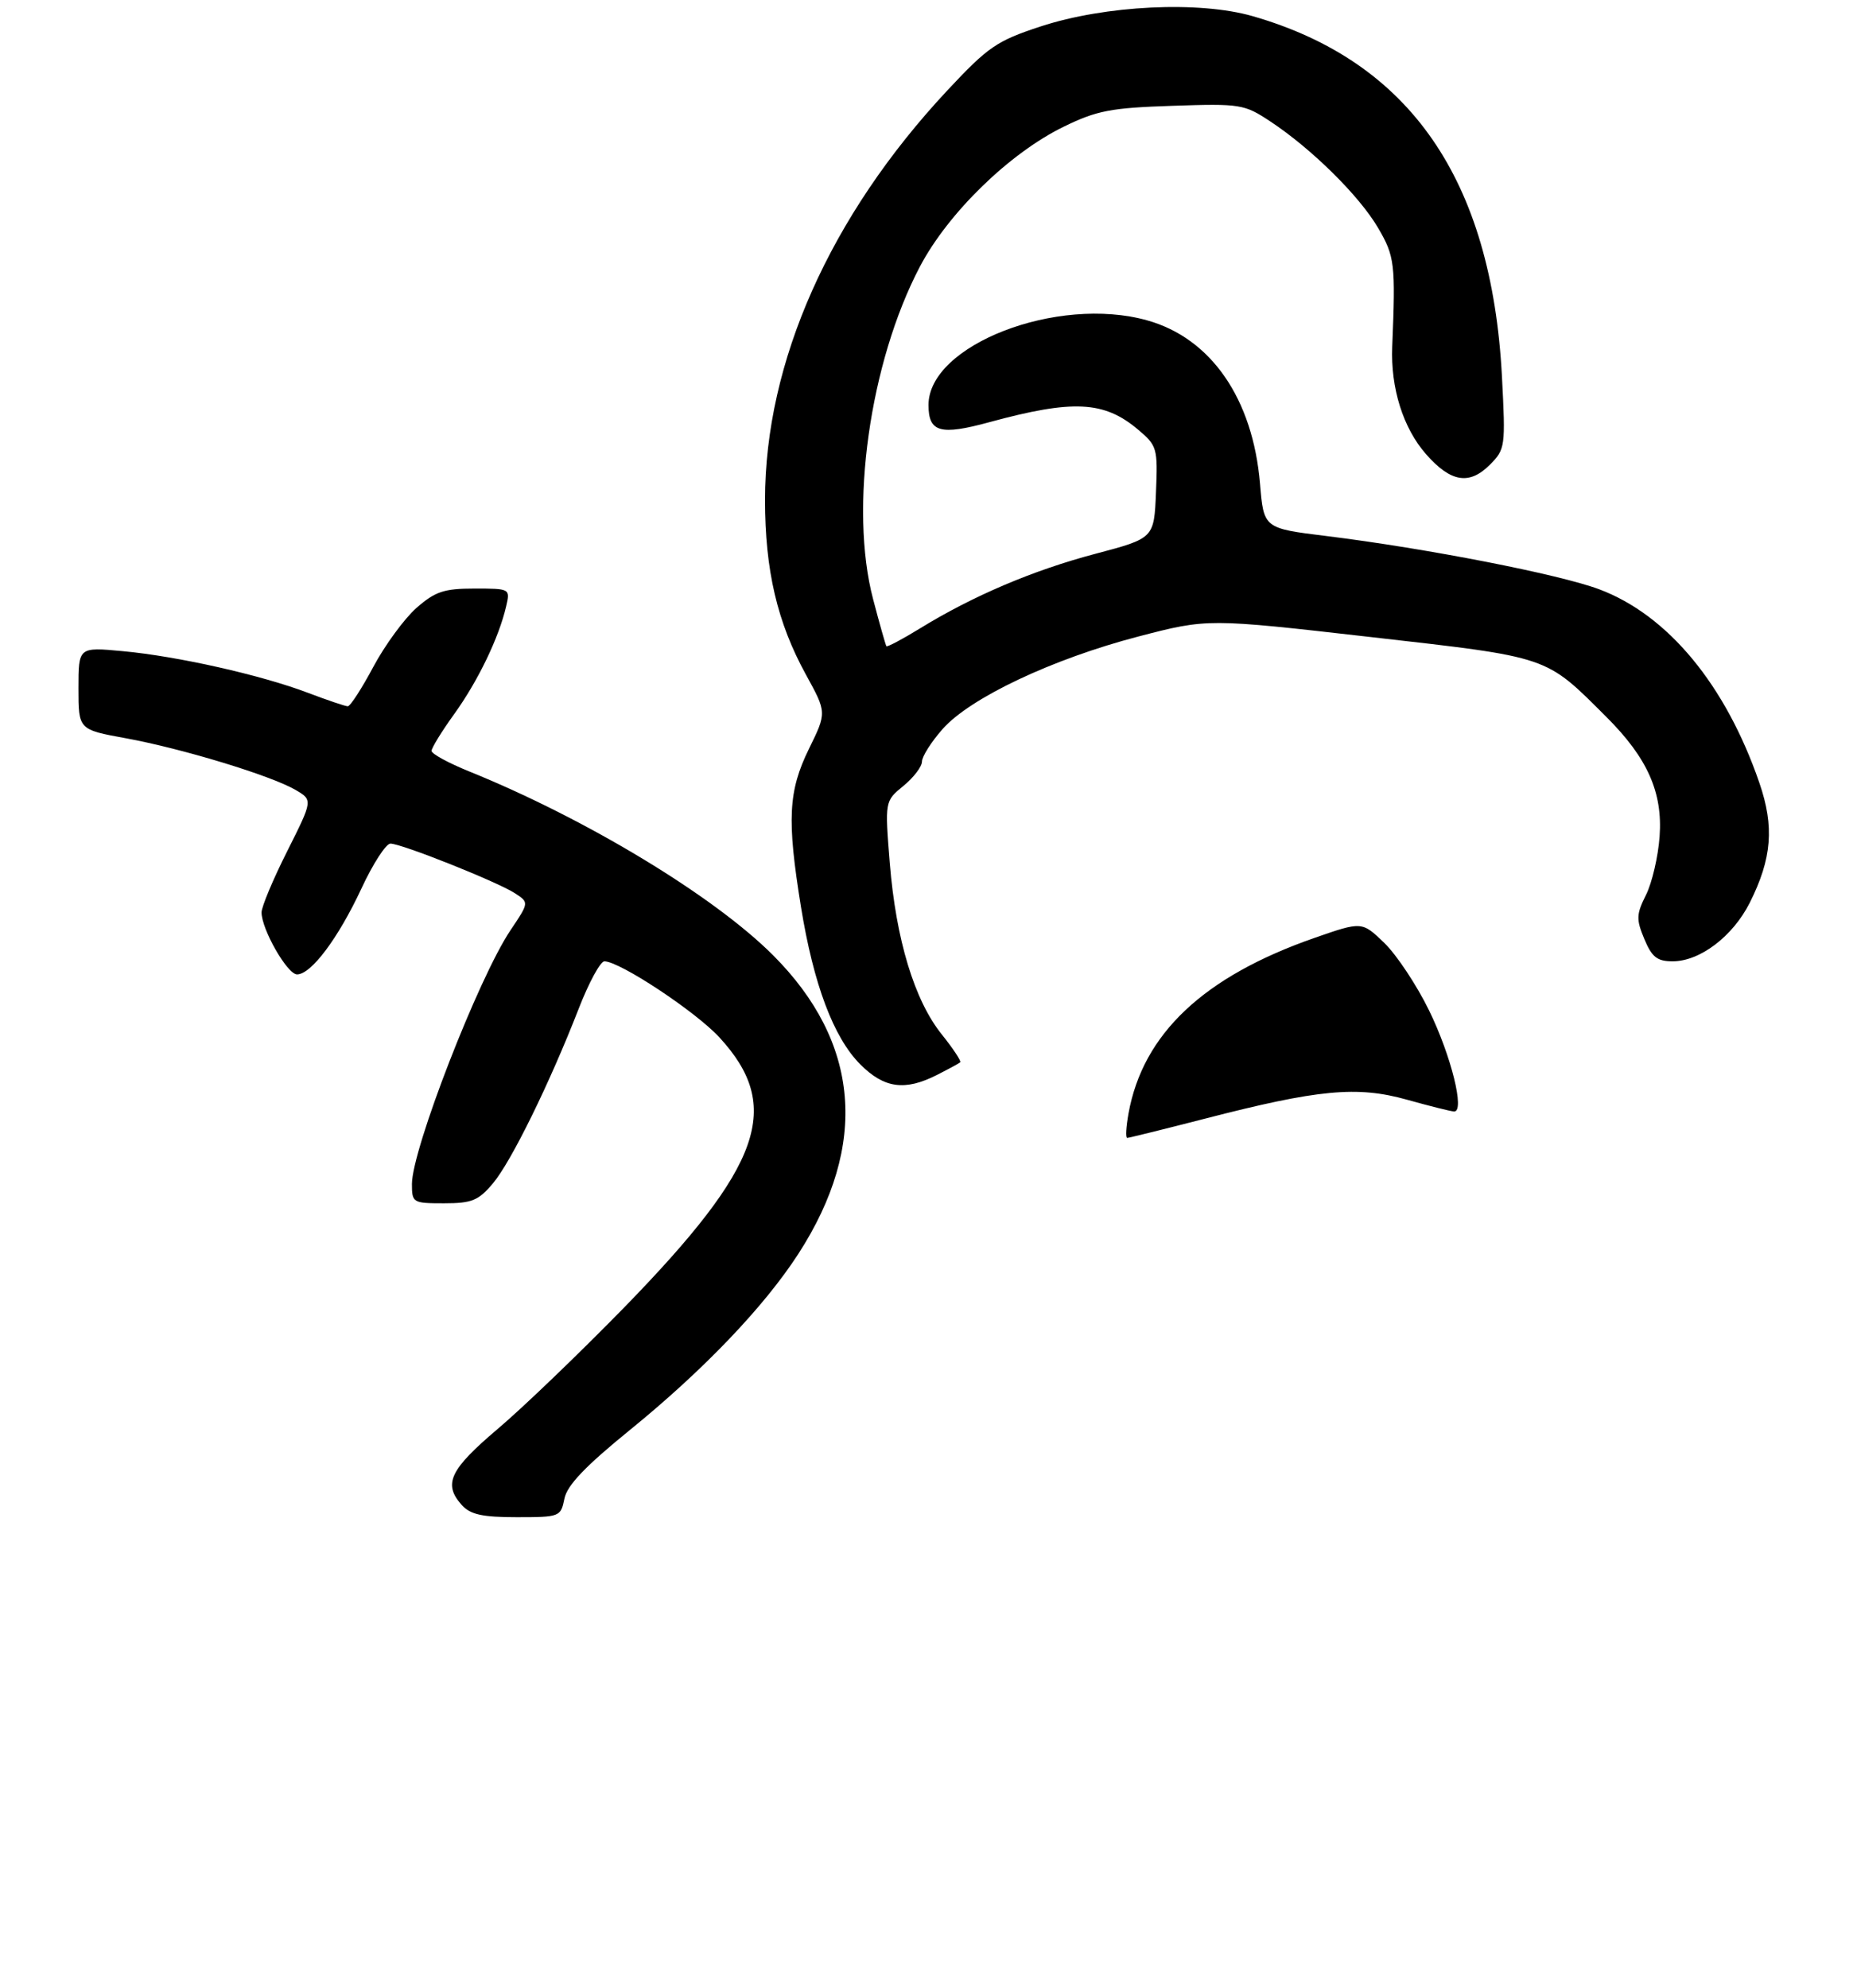 <?xml version="1.0" encoding="UTF-8" standalone="no"?>
<!DOCTYPE svg PUBLIC "-//W3C//DTD SVG 1.1//EN" "http://www.w3.org/Graphics/SVG/1.1/DTD/svg11.dtd" >
<svg xmlns="http://www.w3.org/2000/svg" xmlns:xlink="http://www.w3.org/1999/xlink" version="1.1" viewBox="0 0 284 304">
 <g >
 <path fill="currentColor"
d=" M 86.32 229.17 C 86.72 227.13 89.51 224.21 96.34 218.66 C 107.59 209.52 116.87 199.81 122.09 191.74 C 132.87 175.07 131.53 159.37 118.21 146.05 C 109.16 137.00 89.66 125.21 71.75 117.96 C 68.59 116.68 66.00 115.27 66.00 114.82 C 66.00 114.37 67.57 111.81 69.50 109.14 C 73.12 104.10 76.29 97.52 77.40 92.75 C 78.04 90.01 78.03 90.00 72.55 90.00 C 67.90 90.00 66.56 90.45 63.69 92.96 C 61.84 94.60 58.87 98.65 57.10 101.96 C 55.33 105.28 53.57 108.00 53.19 108.00 C 52.81 108.00 50.07 107.07 47.09 105.94 C 39.93 103.22 27.12 100.34 18.75 99.57 C 12.00 98.94 12.00 98.94 12.00 105.26 C 12.00 111.57 12.00 111.57 19.25 112.89 C 27.89 114.47 41.44 118.60 45.18 120.78 C 47.85 122.34 47.85 122.34 43.93 130.15 C 41.77 134.44 40.00 138.66 40.00 139.52 C 40.00 142.11 43.94 149.00 45.43 149.00 C 47.59 149.00 51.72 143.48 55.26 135.90 C 57.02 132.10 59.03 129.00 59.71 129.00 C 61.40 129.00 75.98 134.81 78.72 136.57 C 80.93 138.00 80.93 138.00 78.07 142.25 C 73.20 149.50 63.00 175.75 63.00 181.05 C 63.00 183.92 63.14 184.00 67.91 184.00 C 72.16 184.00 73.17 183.59 75.39 180.95 C 78.19 177.62 84.08 165.62 88.50 154.25 C 90.05 150.26 91.82 147.00 92.43 147.00 C 94.77 147.00 106.36 154.66 110.02 158.63 C 119.77 169.22 116.58 178.26 95.44 199.95 C 88.69 206.86 80.00 215.22 76.11 218.51 C 68.76 224.74 67.73 226.94 70.65 230.17 C 71.95 231.60 73.79 232.00 79.03 232.00 C 85.61 232.00 85.76 231.94 86.32 229.17 Z  M 143.30 164.37 C 145.06 163.48 146.66 162.61 146.85 162.44 C 147.04 162.27 145.78 160.36 144.04 158.19 C 139.85 152.99 137.03 143.67 136.08 132.00 C 135.32 122.50 135.32 122.50 138.16 120.18 C 139.72 118.90 141.00 117.23 141.00 116.46 C 141.00 115.70 142.41 113.46 144.14 111.50 C 148.33 106.73 160.92 100.77 174.10 97.33 C 184.71 94.57 184.71 94.57 209.60 97.41 C 237.18 100.55 236.26 100.24 245.68 109.64 C 251.96 115.91 254.30 121.16 253.81 127.92 C 253.59 130.99 252.65 135.01 251.73 136.85 C 250.24 139.82 250.22 140.58 251.48 143.60 C 252.63 146.36 253.44 147.00 255.80 147.00 C 259.99 147.00 265.01 143.18 267.60 138.04 C 270.99 131.28 271.38 126.42 269.07 119.71 C 263.92 104.73 255.07 94.04 244.57 90.11 C 238.43 87.81 218.22 83.87 202.89 81.97 C 193.27 80.79 193.27 80.79 192.70 73.98 C 191.61 60.98 185.22 51.72 175.45 48.99 C 161.69 45.13 142.00 52.76 142.00 61.93 C 142.00 66.10 143.79 66.61 151.30 64.56 C 164.08 61.08 168.84 61.31 174.01 65.66 C 176.97 68.15 177.07 68.50 176.79 75.28 C 176.50 82.31 176.50 82.31 167.50 84.69 C 158.00 87.20 148.76 91.13 140.67 96.11 C 137.98 97.76 135.68 98.98 135.56 98.81 C 135.44 98.64 134.52 95.41 133.53 91.63 C 129.86 77.73 133.00 55.40 140.69 40.76 C 145.02 32.54 154.39 23.42 162.67 19.38 C 167.75 16.90 169.88 16.49 179.31 16.18 C 189.71 15.83 190.29 15.93 194.26 18.56 C 200.58 22.73 207.88 29.94 210.74 34.82 C 213.31 39.20 213.44 40.32 212.92 53.00 C 212.66 59.34 214.58 65.45 218.09 69.45 C 221.87 73.75 224.70 74.22 227.85 71.07 C 230.21 68.70 230.26 68.32 229.70 57.57 C 228.11 27.46 215.64 9.41 191.61 2.48 C 183.40 0.11 169.03 0.80 159.13 4.05 C 152.43 6.25 151.12 7.15 144.86 13.85 C 126.92 33.06 117.00 55.36 117.00 76.45 C 117.00 87.20 118.87 95.19 123.26 103.17 C 126.44 108.96 126.44 108.96 123.72 114.50 C 120.55 120.97 120.33 125.31 122.50 138.70 C 124.42 150.52 127.48 158.66 131.56 162.75 C 135.22 166.43 138.40 166.86 143.30 164.37 Z  M 172.59 170.25 C 174.80 158.08 184.05 149.35 201.00 143.43 C 208.29 140.89 208.29 140.89 211.71 144.19 C 213.59 146.01 216.67 150.65 218.55 154.50 C 221.94 161.44 224.07 170.03 222.38 169.96 C 221.90 169.95 218.64 169.13 215.14 168.15 C 207.54 166.03 201.62 166.58 184.24 171.07 C 177.98 172.68 172.65 174.00 172.39 174.00 C 172.12 174.00 172.22 172.31 172.59 170.25 Z "/>
</g>
</svg>